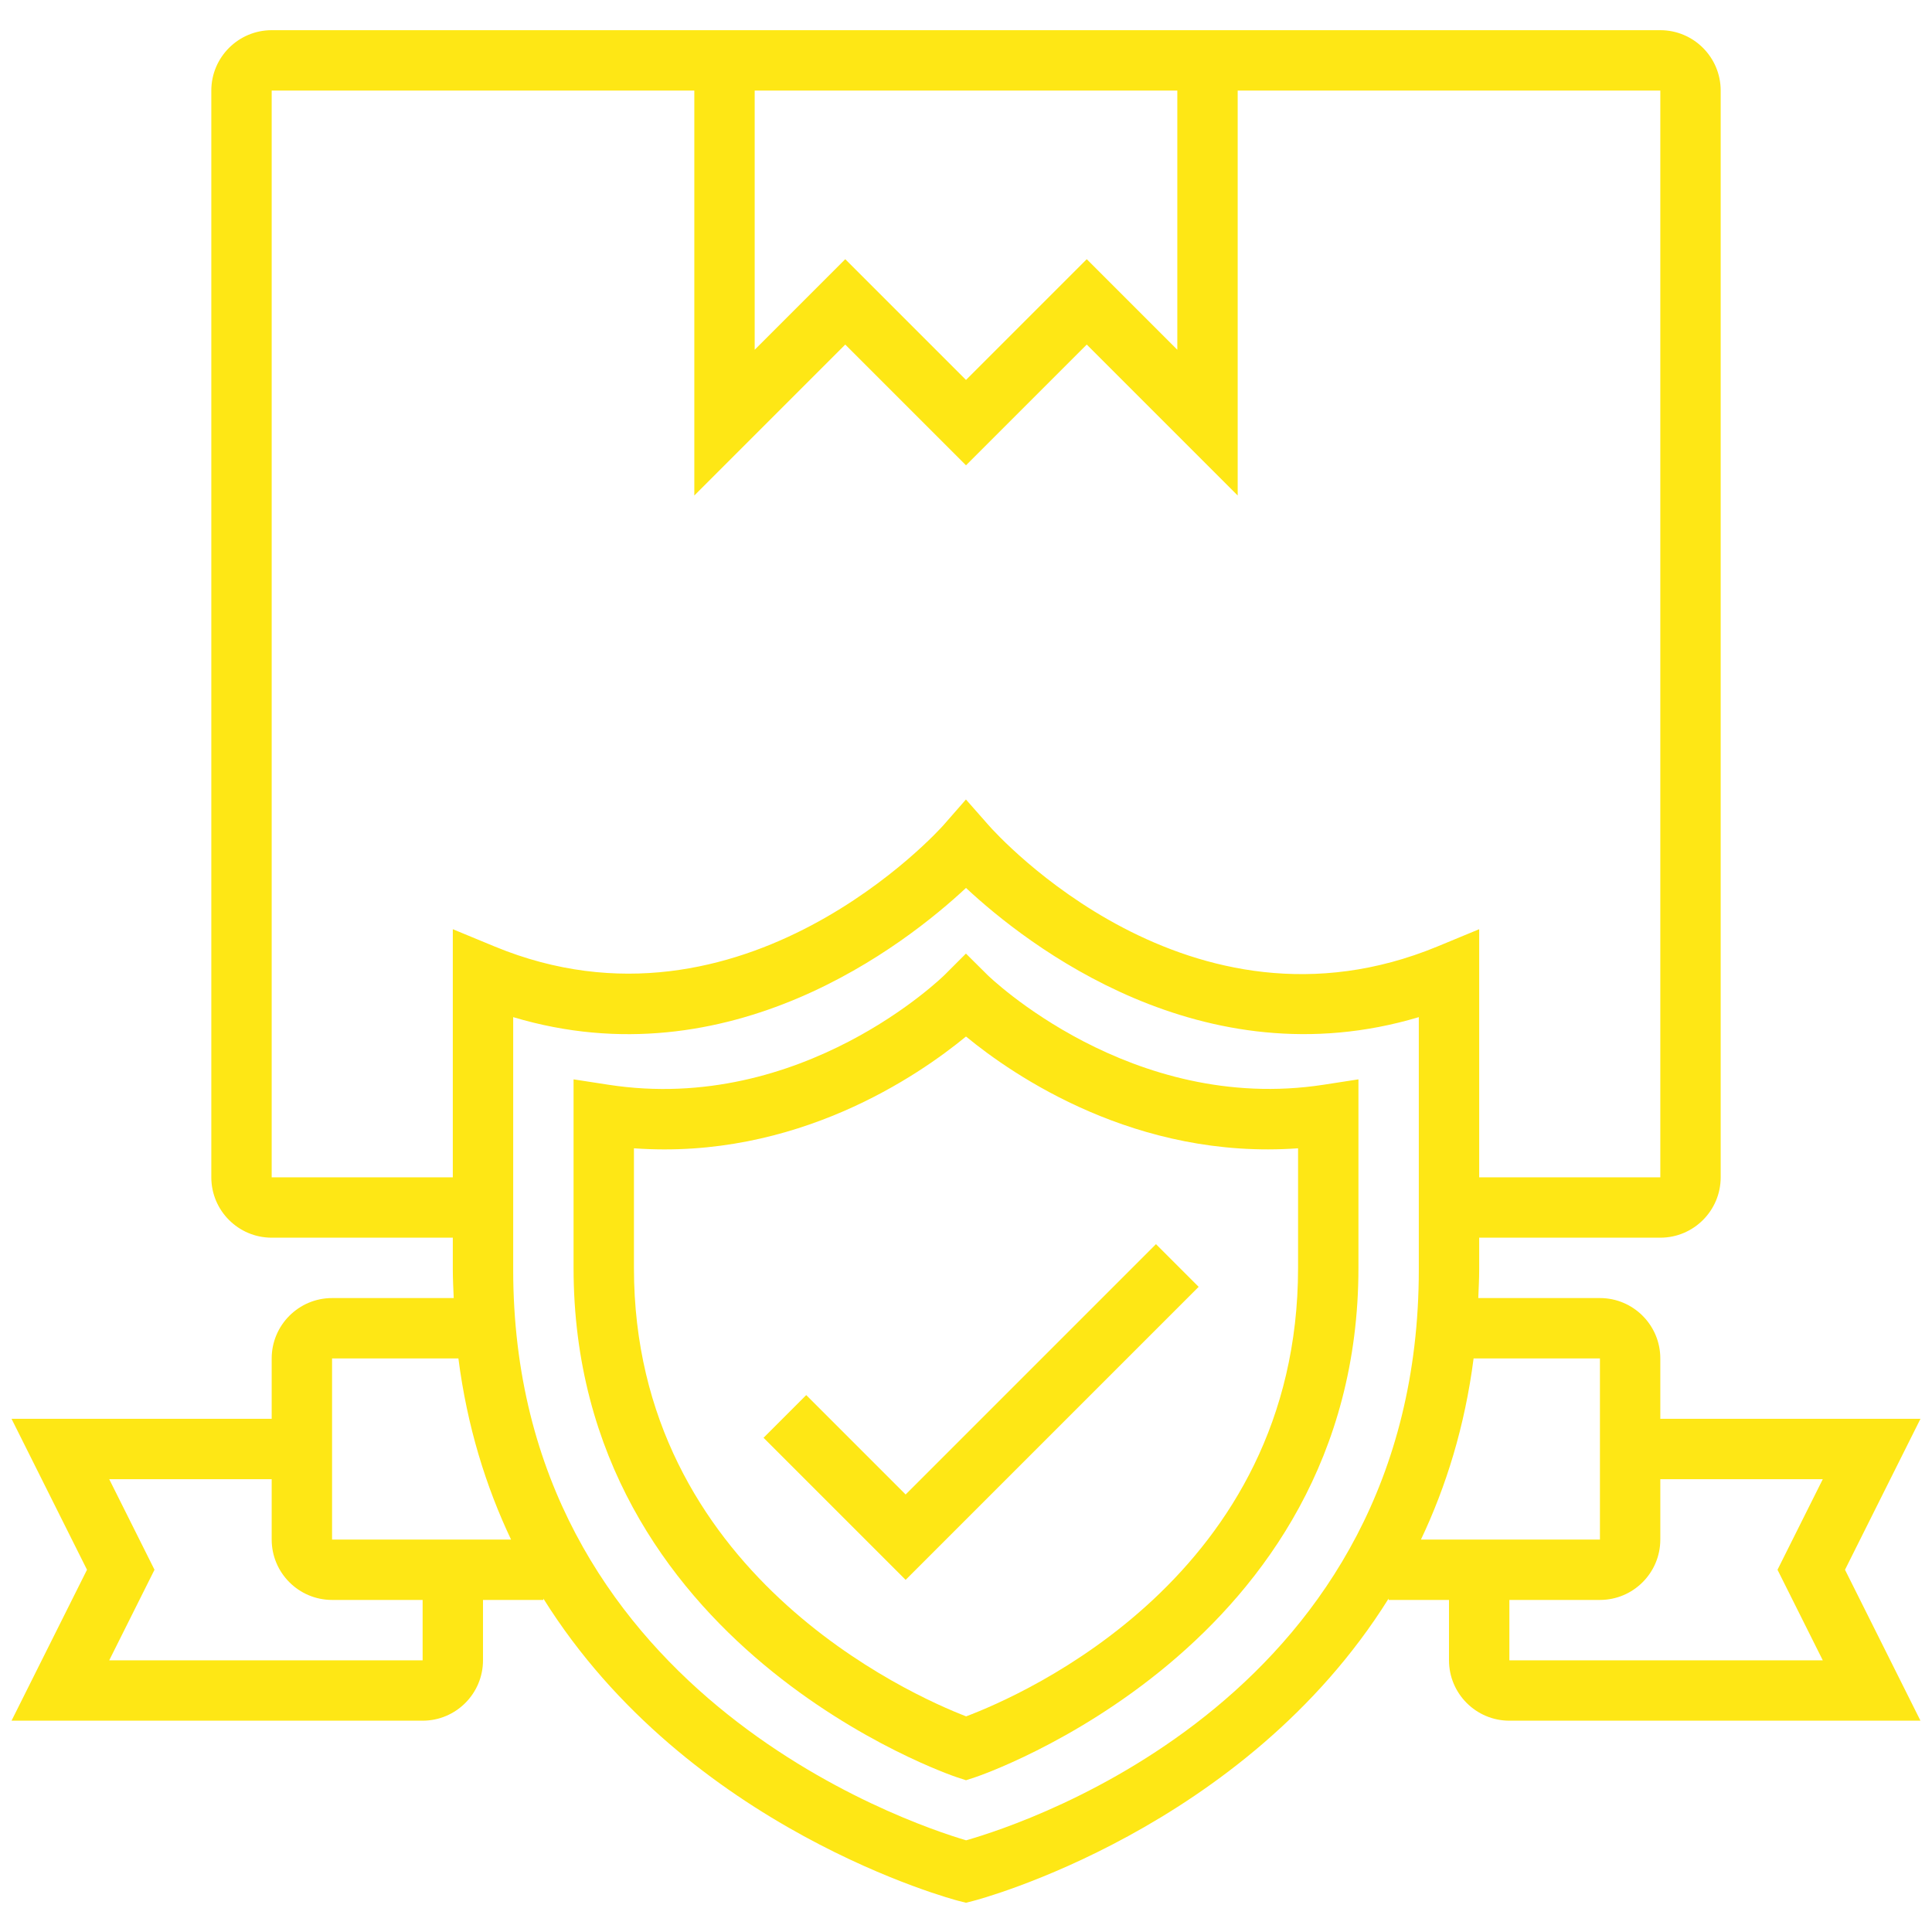<svg style="fill: rgb(254, 231, 21);" id="_x33_0" enable-background="new 0 0 64 64" height="512" viewBox="0 0 64 64" width="512" xmlns="http://www.w3.org/2000/svg"><path d="m32.706 32.292-.708-.703-.704.704c-.047.046-4.715 4.634-11.141 3.64l-1.153-.178v6.245c0 12.58 12.562 16.83 12.689 16.871l.311.102.311-.102c.127-.041 12.689-4.291 12.689-16.871v-6.245l-1.152.178c-6.391.986-11.096-3.595-11.142-3.641zm10.294 9.708c0 10.192-9.128 14.154-10.996 14.857-1.81-.7-11.004-4.757-11.004-14.857v-3.961c5.372.389 9.426-2.408 11-3.703 1.574 1.297 5.64 4.088 11 3.703z"/><path d="m30 49.507-3.293-3.293-1.414 1.414 4.707 4.707 9.707-9.707-1.414-1.414z"/><path d="m63.618 47h-8.618v-2c0-1.103-.897-2-2-2h-4.03c.012-.314.03-.625.03-.948v-1.052h6c1.103 0 2-.897 2-2v-36c0-1.103-.897-2-2-2h-46c-1.103 0-2 .897-2 2v36c0 1.103.897 2 2 2h6v1.052c0 .323.017.634.03.948h-4.03c-1.103 0-2 .897-2 2v2h-8.618l2.5 5-2.5 5h13.618c1.103 0 2-.897 2-2v-2h2v-.045c4.787 7.663 13.635 9.985 13.757 10.015l.243.061.243-.062c.122-.03 8.971-2.351 13.757-10.015v.046h2v2c0 1.103.897 2 2 2h13.618l-2.5-5zm-38.618-44h14v8.586l-3-3-4 4-4-4-3 3zm-16 36v-36h14v13.414l5-5 4 4 4-4 5 5v-13.414h14v36h-6v-8.219l-1.382.572c-8.215 3.393-14.599-3.71-14.866-4.013l-.754-.856-.75.857c-.065.075-6.624 7.417-14.865 4.012l-1.383-.572v8.219zm5 16h-10.382l1.5-3-1.5-3h5.382v2c0 1.103.897 2 2 2h3zm-3-4v-6h4.185c.29 2.256.912 4.244 1.744 6zm21.004 9.963c-1.939-.573-15.004-4.96-15.004-18.911v-8.358c7.178 2.15 12.993-2.408 15-4.28 2.006 1.872 7.82 6.427 15 4.28v8.358c0 14.082-12.958 18.33-14.996 18.911zm16.811-15.963h4.185v6h-5.929c.832-1.756 1.453-3.744 1.744-6zm11.567 10h-10.382v-2h3c1.103 0 2-.897 2-2v-2h5.382l-1.5 3z"/></svg>
